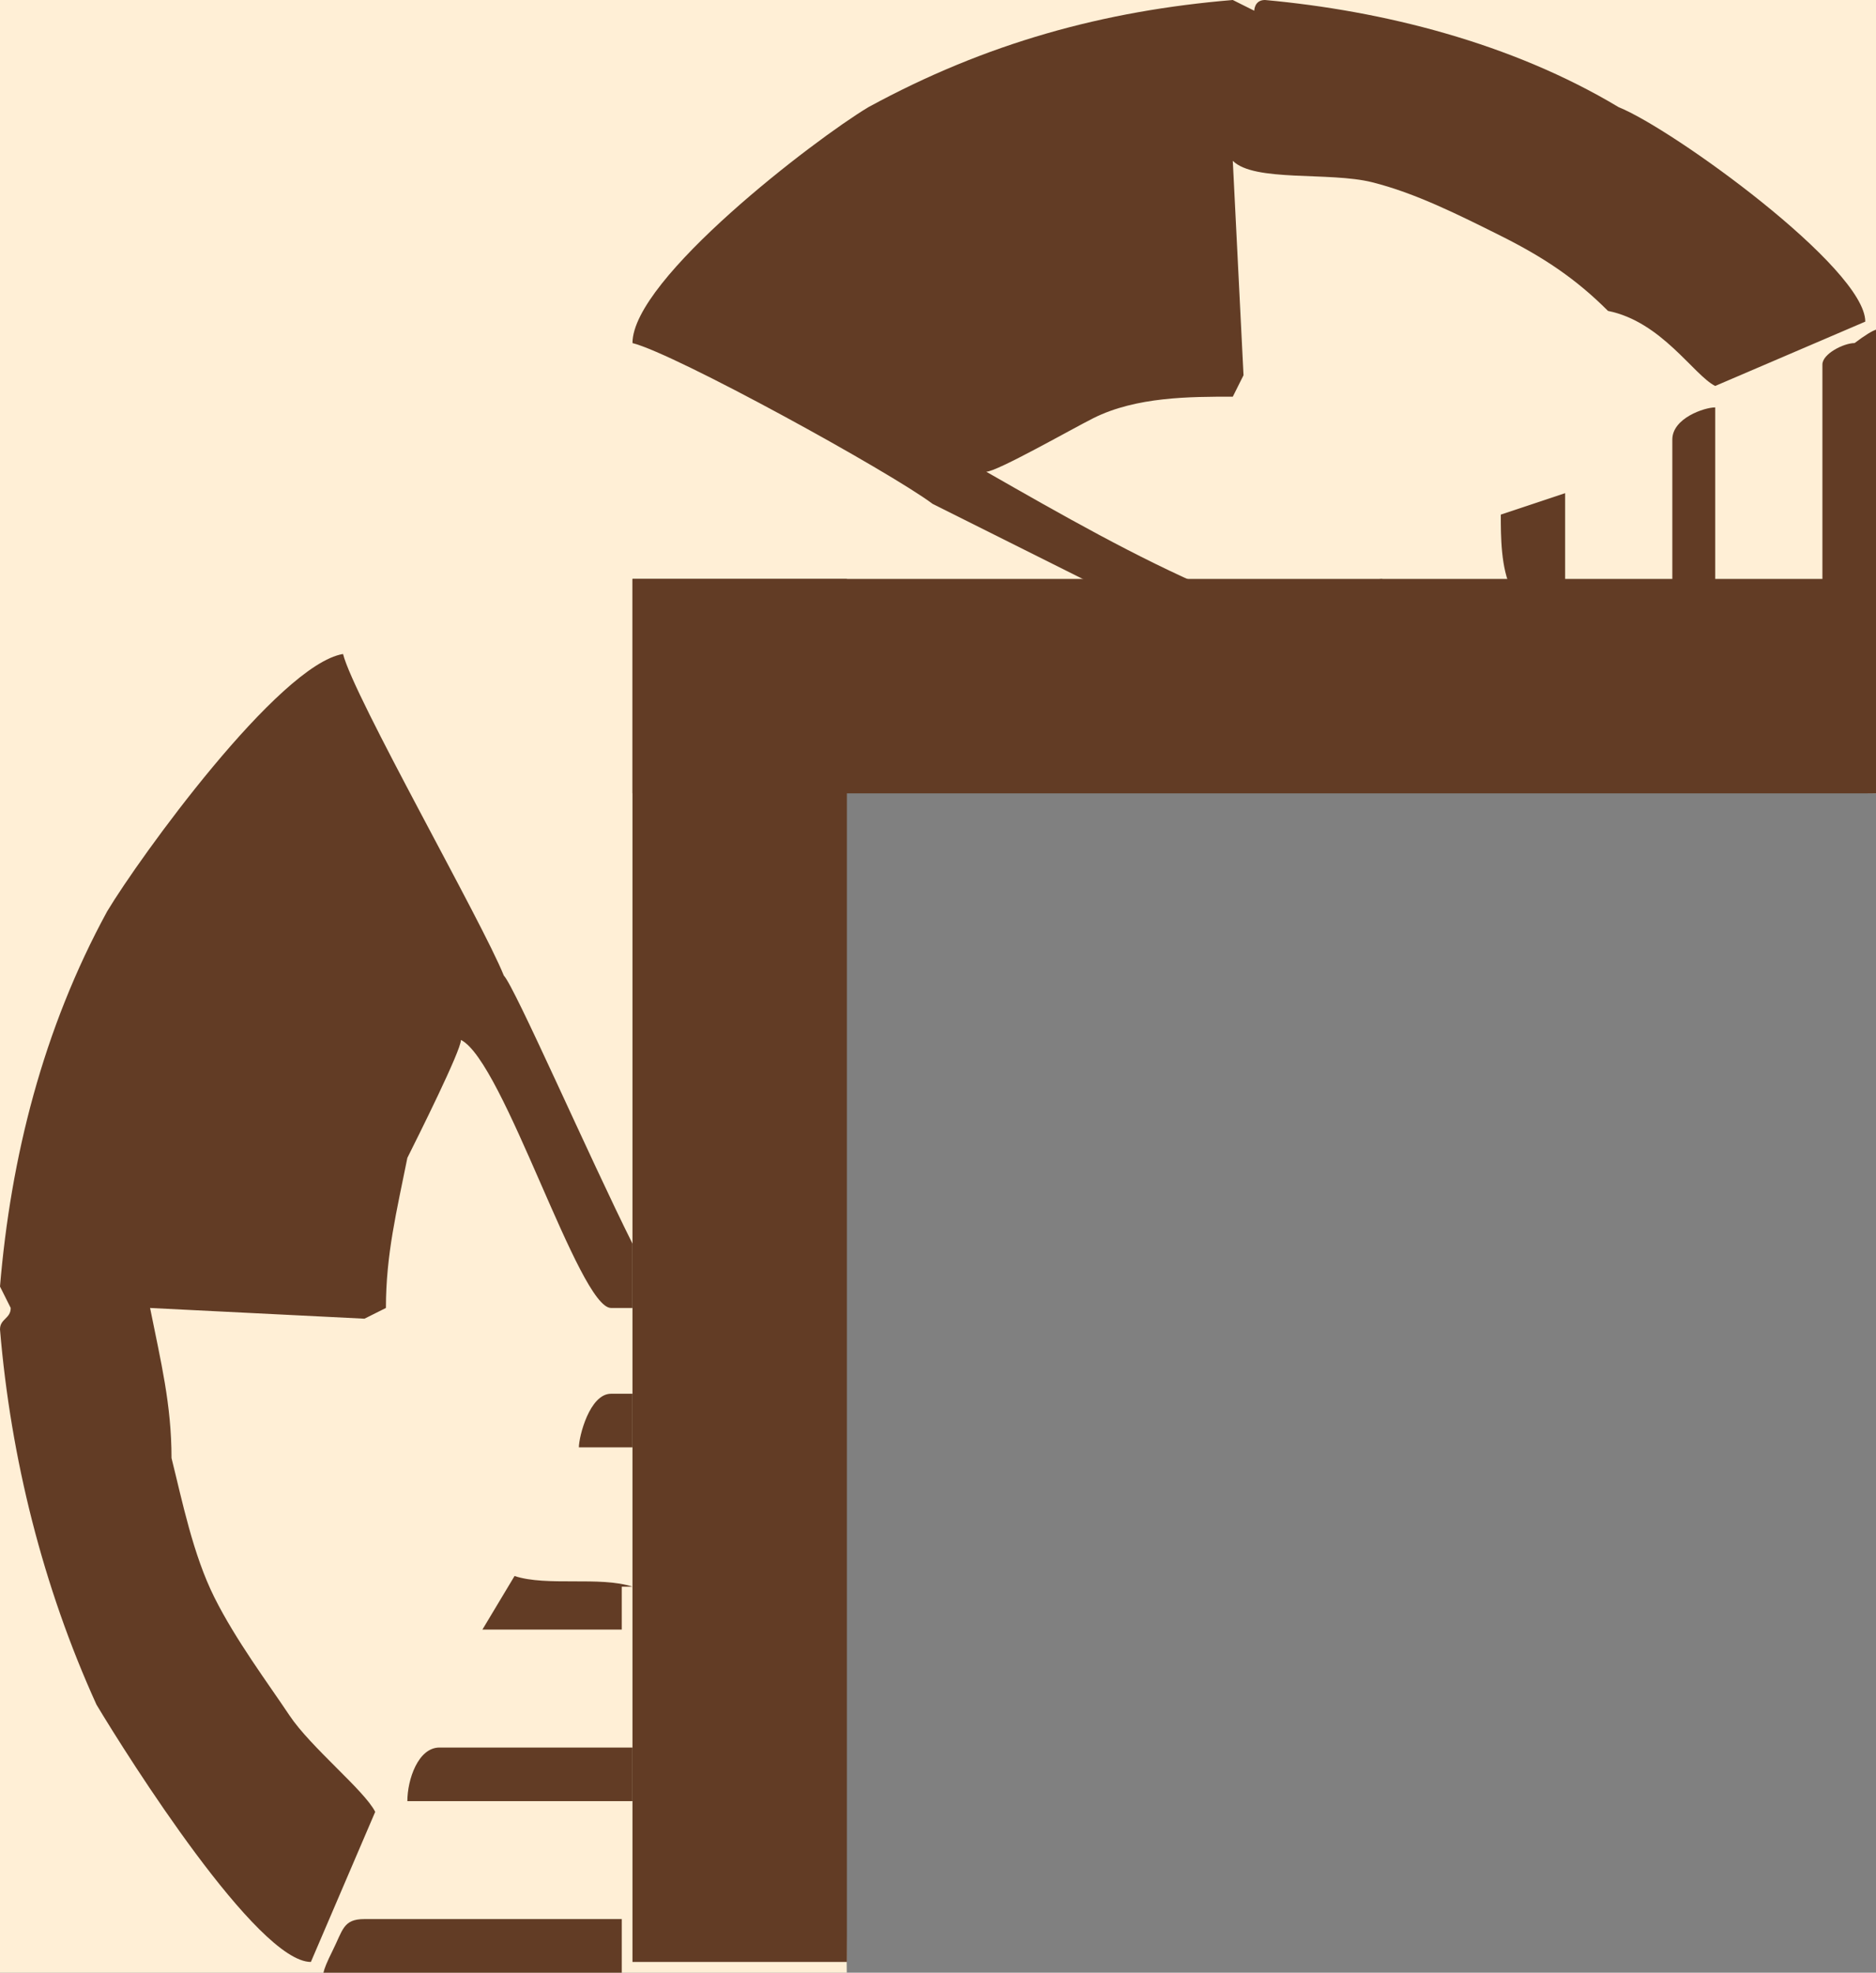 <?xml version="1.0" encoding="utf-8"?>
<!-- Generator: Adobe Illustrator 22.0.0, SVG Export Plug-In . SVG Version: 6.00 Build 0)  -->
<svg version="1.1" id="Layer_1" xmlns="http://www.w3.org/2000/svg" xmlns:xlink="http://www.w3.org/1999/xlink" x="0px" y="0px"
	 preserveAspectRatio="none" viewBox="0 0 17.5 18.4" style="enable-background:new 0 0 17.5 18.4;" xml:space="preserve">
<rect x="0" y="0" width="17.5" height="18.4" fill="#808080" stroke="none"/>
<style type="text/css">
	.st0{fill:#FFEFD6;}
	.st1{fill:#623C25;}
</style>
<g id="Слой_2_1_">
	<polygon class="st0" points="0,0 17.5,0 17.5,7.4 7.8,7.3 7.9,18.5 0,18.4 	"/>
</g>
<g id="Layer_2_1_">
	<g id="Layer_1-2">
		<path class="st1" d="M12.9,5.4c-0.1,0-0.2,0.1-0.3,0.1L12.9,5.4L12.9,5.4z"/>
		<path class="st1" d="M17.5,4.4V3.3c0-0.1,0.2-0.4-0.2-0.1c-0.1,0-0.3,0.1-0.3,0.2v2.1h0.5V4.4z"/>
		<path class="st1" d="M0,12.4c0.1,1.2,0.4,2.4,0.9,3.5c0.3,0.5,1.5,2.4,2,2.4l0.6-1.4c-0.1-0.2-0.6-0.6-0.8-0.9
			c-0.2-0.3-0.5-0.7-0.7-1.1c-0.2-0.4-0.3-0.9-0.4-1.3c0-0.5-0.1-0.9-0.2-1.4l2,0.1l0.2-0.1c0-0.5,0.1-0.9,0.2-1.4
			c0.1-0.2,0.5-1,0.5-1.1c0.4,0.2,1.1,2.5,1.4,2.5h0.2v-0.6c-0.4-0.8-1.1-2.4-1.2-2.5c-0.2-0.5-1.4-2.6-1.5-3C2.6,6.2,1.3,8,1,8.5
			C0.4,9.6,0.1,10.8,0,12l0.1,0.2C0.1,12.3,0,12.3,0,12.4z"/>
		<path class="st1" d="M17.4,3c0-0.5-1.8-1.8-2.3-2c-1-0.6-2.2-0.9-3.3-1c-0.1,0-0.1,0.1-0.1,0.1L11.5,0c-1.2,0.1-2.3,0.4-3.4,1
			C7.6,1.3,5.9,2.6,5.9,3.2c0.4,0.1,2.4,1.2,2.8,1.5l1.6,0.8h1c-0.7-0.3-1.4-0.7-2.1-1.1c0.1,0,0.8-0.4,1-0.5
			c0.4-0.2,0.9-0.2,1.3-0.2l0.1-0.2l-0.1-2c0.2,0.2,0.9,0.1,1.3,0.2C13.2,1.8,13.6,2,14,2.2s0.7,0.4,1,0.7c0.5,0.1,0.8,0.6,1,0.7
			L17.4,3z"/>
		<path class="st1" d="M15.6,4.1v1.4H16V3.8C15.9,3.8,15.6,3.9,15.6,4.1z"/>
		<path class="st1" d="M14.1,5.5h0.5V4.6L14,4.8C14,5,14,5.3,14.1,5.5z"/>
		<path class="st1" d="M5.9,13H5.7c-0.2,0-0.3,0.4-0.3,0.5h0.5C5.9,13.5,5.9,13,5.9,13z"/>
		<path class="st1" d="M5.9,14.8c-0.3-0.1-0.8,0-1.1-0.1l-0.3,0.5h1.2h0.1v-0.4H5.9z"/>
		<path class="st1" d="M4.9,17.9H3.4c-0.2,0-0.2,0.1-0.3,0.3c-0.2,0.4,0,0.2,0.1,0.2h1.1h1.5v-0.5H4.9L4.9,17.9z"/>
		<path class="st1" d="M5.9,16.3H4.1c-0.2,0-0.3,0.3-0.3,0.5h1.8c0.1,0,0.2,0,0.3,0V16.3z"/>
	</g>
</g>
<rect x="5.9" y="5.4" class="st1" width="2" height="12.9"/>
<rect x="5.9" y="5.4" class="st1" width="11.6" height="2"/>
</svg>
